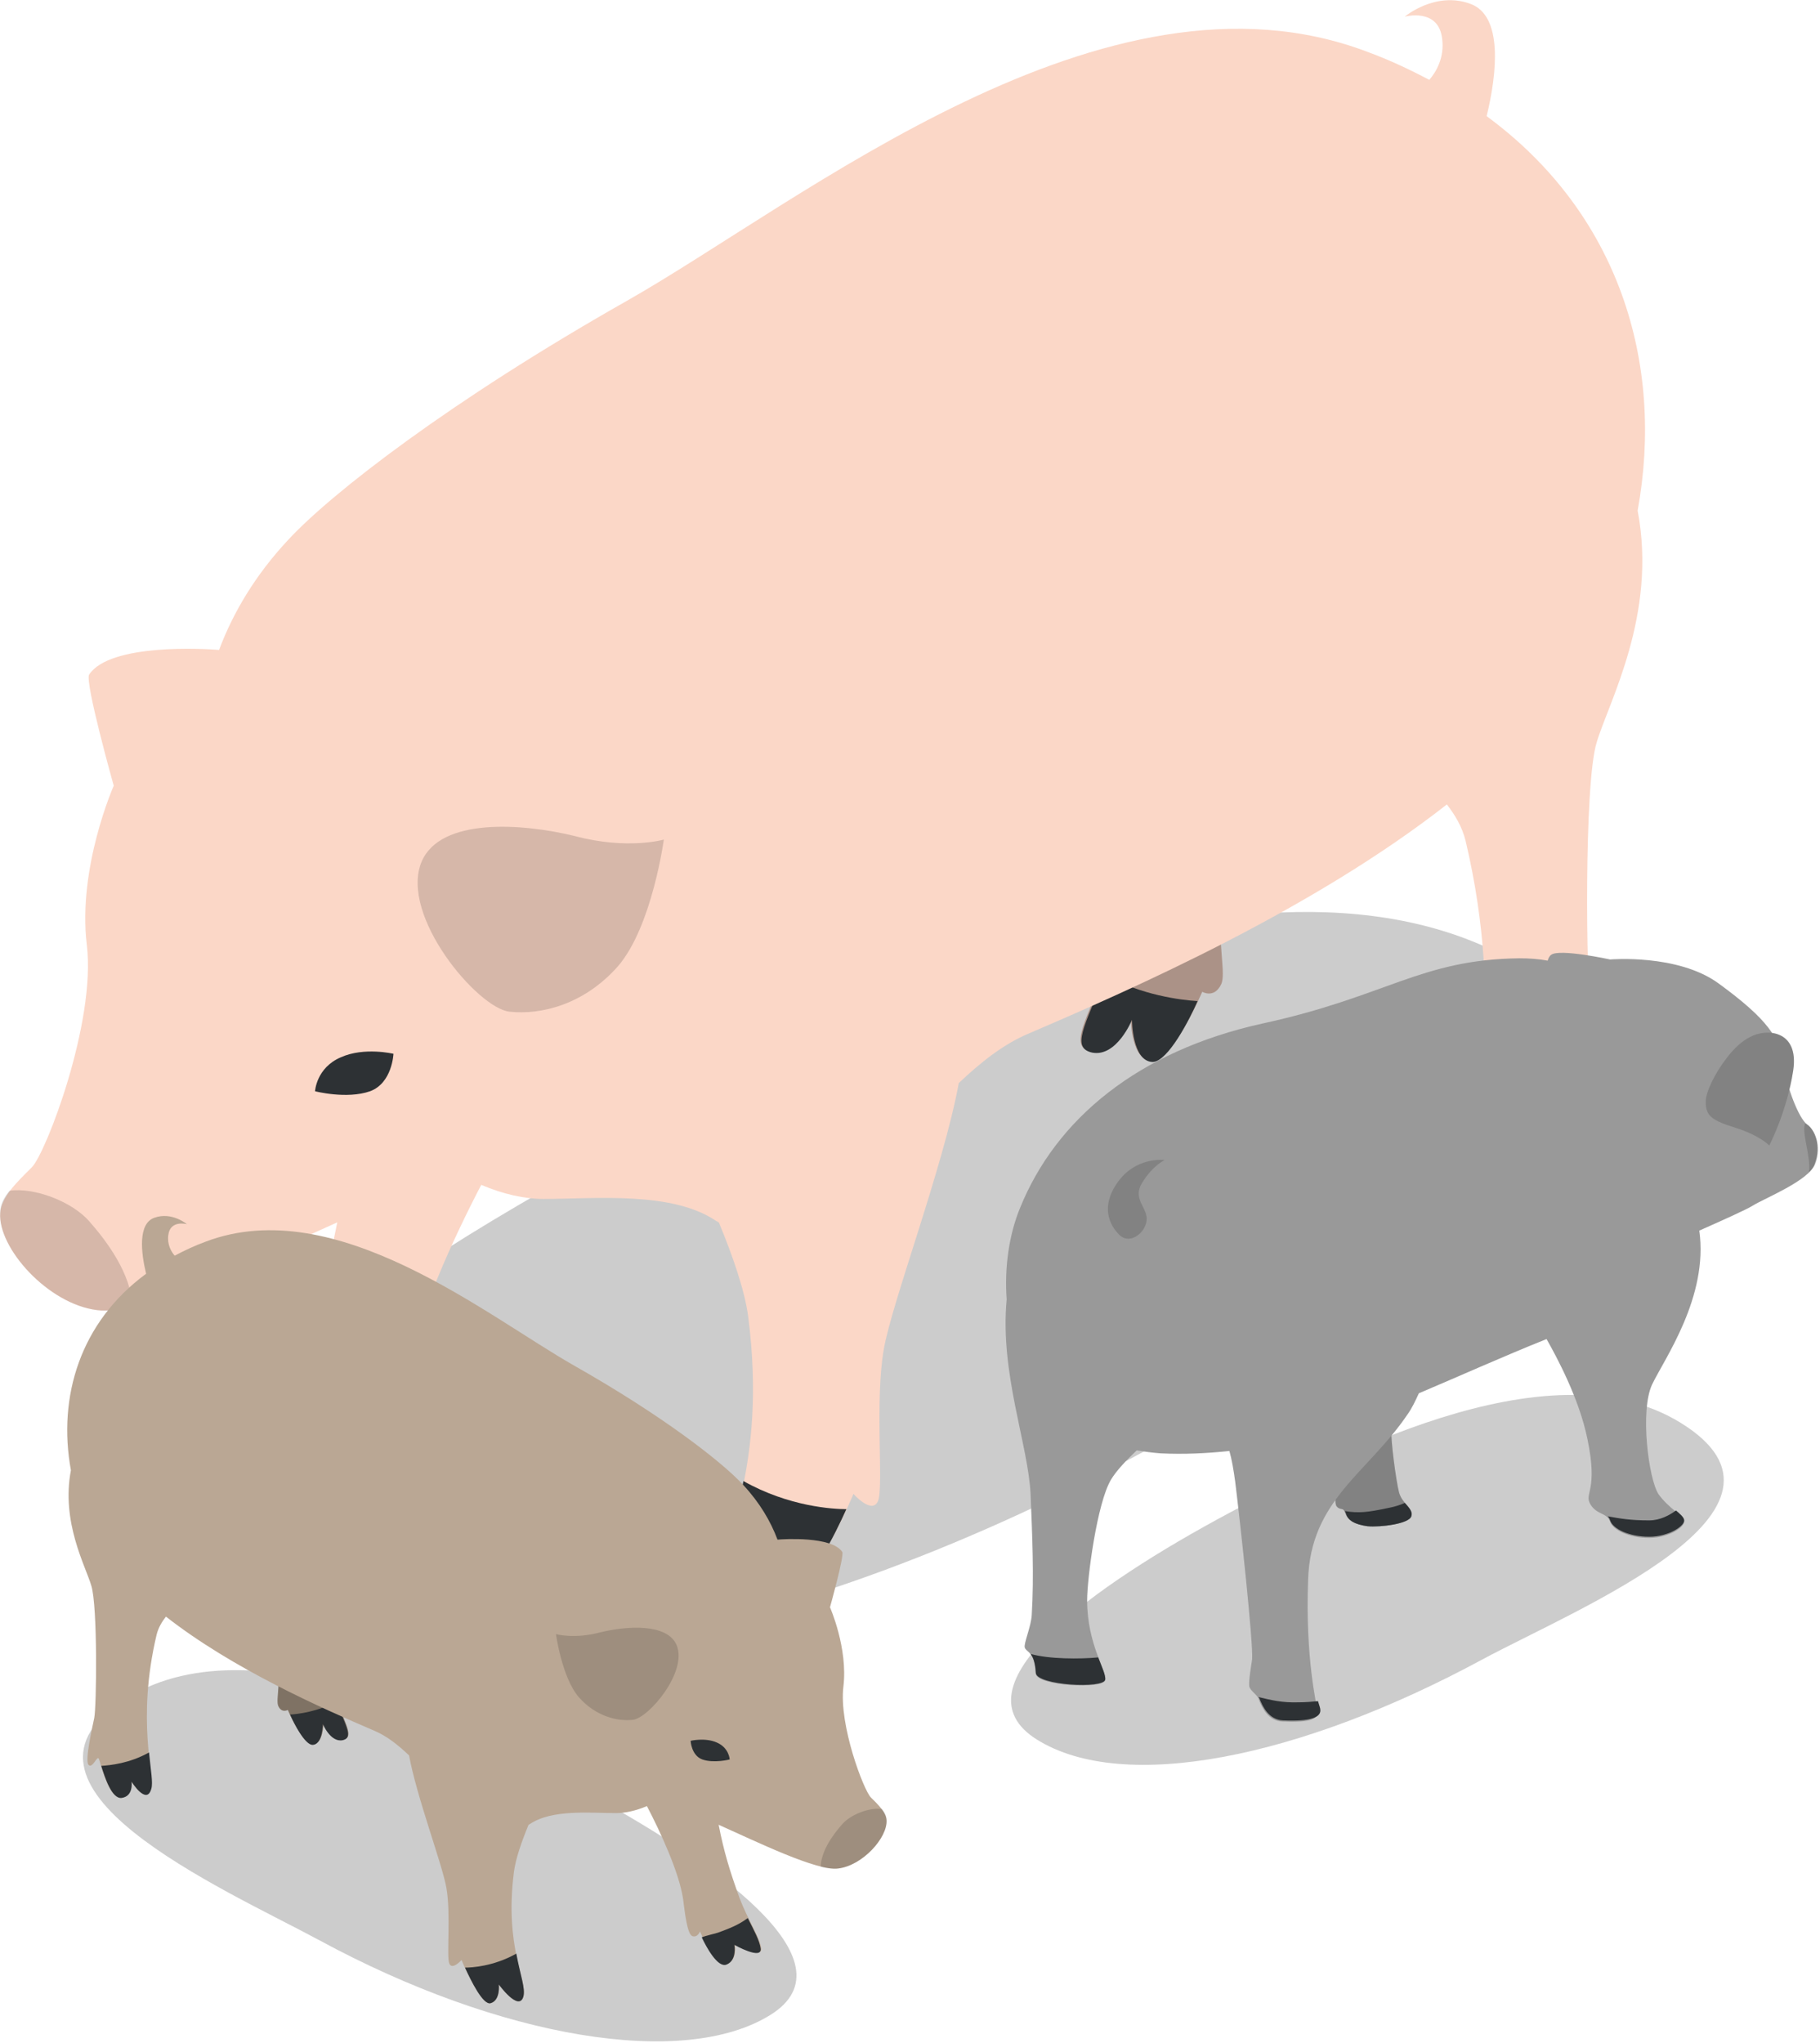 <?xml version="1.0" encoding="UTF-8" standalone="no"?>
<svg
   xmlns:dc="http://purl.org/dc/elements/1.1/"
   xmlns:cc="http://creativecommons.org/ns#"
   xmlns:rdf="http://www.w3.org/1999/02/22-rdf-syntax-ns#"
   xmlns:svg="http://www.w3.org/2000/svg"
   xmlns="http://www.w3.org/2000/svg"
   id="svg2369"
   version="1.1"
   viewBox="0 0 41.207 46.258"
   height="46.258mm"
   width="41.207mm">
  <defs
     id="defs2363" />
  <g
     transform="translate(-37.953,-101.33)"
     id="layer1">
    <g
       transform="matrix(0.265,0,0,0.265,36.129,99.031)"
       id="g2938">
      <path
         style="fill:#fbd7c7"
         d="m 111.7,81.3 c -1.3,7 0.1,10.3 -0.5,11.5 -0.6,1.2 -1.6,0.6 -1.6,0.6 0,0 -2.5,5.9 -4.3,5.9 -1.8,0 -1.8,-3.6 -1.8,-3.6 0,0 -1.2,3.2 -3.4,2.8 -1.9,-0.4 -0.5,-2.5 1.6,-7.7 2.2,-5.6 2.8,-11.5 2.8,-11.5 0,0 8.4,-5 7.2,2 z"
         id="path2914" />
      <path
         style="opacity:0.2"
         d="m 104.2,132.9 c 16.5,-8.9 57.4,-26.6 32.9,-41.6 -22.9,-14 -60.9,6.8 -77.1,15.4 -23.8,12.7 -47.8,29.9 -33.2,39 14.9,9.3 46.4,4 77.4,-12.8 z"
         id="path2916" />
      <path
         style="opacity:0.15"
         d="m 111.7,81.3 c -1.3,7 0.1,10.3 -0.5,11.5 -0.6,1.2 -1.6,0.6 -1.6,0.6 0,0 -2.5,5.9 -4.3,5.9 -1.8,0 -1.8,-3.6 -1.8,-3.6 0,0 -1.2,3.2 -3.4,2.8 -1.9,-0.4 -0.5,-2.5 1.6,-7.7 2.2,-5.6 2.8,-11.5 2.8,-11.5 0,0 8.4,-5 7.2,2 z"
         id="path2918" />
      <path
         style="fill:#2d3134"
         d="m 109.2,94.2 c -1.5,-0.1 -4.7,-0.5 -7.9,-2.2 -1.8,4.4 -2.9,6.2 -1.1,6.6 2.1,0.4 3.4,-2.8 3.4,-2.8 0,0 0,3.6 1.8,3.6 1.3,-0.1 3.1,-3.6 3.8,-5.2 z"
         id="path2920" />
      <g
         id="g2928">
        <path
           style="fill:#fbd7c7"
           d="m 146.8,52.3 c 2.3,-12.6 -1.6,-25.4 -12.9,-33.7 0.9,-3.7 1.4,-8.6 -1.4,-9.6 -3,-1.1 -5.6,1.1 -5.6,1.1 0,0 2.9,-0.8 3.2,1.9 0.2,1.6 -0.5,2.8 -1.1,3.5 -1.7,-0.9 -3.4,-1.7 -5.3,-2.4 -22.4,-8.5 -48.3,12.8 -63.3,21.3 -15,8.5 -25.2,16.4 -28.9,20.4 -2.8,3 -4.7,6.2 -5.9,9.4 -1.1,-0.1 -9.3,-0.6 -11.1,2.1 -0.4,0.6 2.1,9.5 2.1,9.5 0,0 -3.1,7 -2.3,13.6 0.8,6.6 -3.5,17.8 -4.7,19 -1.2,1.2 -2.6,2.5 -2.7,3.9 -0.2,3 4.1,7.8 8.3,8.3 3.6,0.5 14,-4.6 20.5,-7.5 -0.9,4.6 -1.9,7.9 -3.6,12.6 -1.5,3.9 -3.3,6.4 -3.7,8.5 -0.4,2.1 4.5,-0.6 4.5,-0.6 0,0 -0.5,2.7 1.4,3.4 1.9,0.7 4.6,-5.6 4.6,-5.6 0,0 0.4,1.1 1.3,0.8 0.9,-0.3 1.3,-4.1 1.6,-6.4 0.7,-4.6 3.9,-11.5 6.2,-15.9 1.9,0.8 3.7,1.2 5.3,1.2 4.4,0 11,-0.7 14.8,1.9 0.1,0 0.1,0.1 0.2,0.1 1.2,2.9 2.2,5.8 2.5,8 1.7,13.1 -2.4,18.9 -1.6,21.5 0.8,2.6 4.2,-2.1 4.2,-2.1 0,0 -0.3,2.7 1.4,3.2 1.7,0.5 5,-7.4 5,-7.4 0,0 1.6,1.8 2.1,0.6 0.5,-1.2 -0.3,-8.5 0.5,-13 0.7,-4 5.1,-15.6 6.4,-22.7 1.9,-1.8 3.8,-3.3 5.9,-4.2 9.1,-3.9 24.3,-10.6 35.8,-19.6 0.7,0.9 1.3,1.9 1.6,3.1 3.5,14.8 0.3,23.9 1,26.3 0.8,3 3.4,-1.2 3.4,-1.2 0,0 -0.4,2.5 1.7,2.8 2.1,0.3 3.5,-5.9 3.8,-6.6 0.3,-0.7 1.1,1.8 1.8,1 0.6,-0.8 -0.6,-6.1 -1,-8 -0.4,-1.9 -0.6,-19.2 0.5,-22.7 1,-3.4 5.2,-10.9 3.5,-19.8 z"
           id="path2922" />
        <path
           style="fill:#2d3134"
           d="m 33.8,101.9 c 0,0 0.1,-2 2.2,-2.9 2,-0.9 4.5,-0.3 4.5,-0.3 0,0 -0.1,2.5 -2,3.2 -2,0.7 -4.7,0 -4.7,0 z"
           id="path2924" />
        <path
           style="opacity:0.15"
           d="m 42.9,82.3 c 1.6,-3.8 8.6,-3.3 13.1,-2.2 4.5,1.2 7.6,0.3 7.6,0.3 0,0 -1,7.4 -3.9,10.8 -2.9,3.3 -6.6,4.2 -9.3,3.9 C 47.7,94.8 41,86.9 42.9,82.3 Z"
           id="path2926" />
      </g>
      <path
         style="fill:#2d3134"
         d="m 35.8,131.6 c -1.9,-0.7 -3.5,-1.3 -5.1,-2.5 -1.1,2.2 -2,3.8 -2.2,5.2 -0.3,2.1 4.5,-0.6 4.5,-0.6 0,0 -0.5,2.7 1.4,3.4 1.5,0.5 3.4,-3 4.2,-4.7 -0.8,-0.3 -1.8,-0.5 -2.8,-0.8 z"
         id="path2930" />
      <path
         style="fill:#2d3134"
         d="m 141.6,103 c -1.5,-0.1 -4.8,-0.4 -8.2,-2.3 -0.3,3.1 -0.7,5.2 -0.4,6.2 0.8,3 3.4,-1.2 3.4,-1.2 0,0 -0.4,2.5 1.7,2.8 1.7,0.2 2.9,-3.6 3.5,-5.5 z"
         id="path2932" />
      <path
         style="opacity:0.15"
         d="m 14.5,113 c -1.5,-1.7 -4.7,-2.9 -6.8,-2.6 -0.5,0.6 -0.8,1.2 -0.8,1.9 -0.2,3 4.1,7.8 8.3,8.3 0.8,0.1 1.8,0 3,-0.3 -0.1,-2.8 -2.2,-5.6 -3.7,-7.3 z"
         id="path2934" />
      <path
         style="fill:#2d3134"
         d="m 69.2,142.6 c 0.8,2.6 4.2,-2.1 4.2,-2.1 0,0 -0.3,2.7 1.4,3.2 1.3,0.4 3.4,-3.9 4.4,-6.1 -1.1,0 -4.9,-0.2 -8.8,-2.4 -0.7,3.8 -1.6,6 -1.2,7.4 z"
         id="path2936" />
    </g>
    <g
       transform="matrix(-0.132,0,0,0.132,58.936,127.711)"
       id="g2984">
      <path
         style="opacity:1;fill:#baa794"
         d="m 111.7,81.3 c -1.3,7 0.1,10.3 -0.5,11.5 -0.6,1.2 -1.6,0.6 -1.6,0.6 0,0 -2.5,5.9 -4.3,5.9 -1.8,0 -1.8,-3.6 -1.8,-3.6 0,0 -1.2,3.2 -3.4,2.8 -1.9,-0.4 -0.5,-2.5 1.6,-7.7 2.2,-5.6 2.8,-11.5 2.8,-11.5 0,0 8.4,-5 7.2,2 z"
         id="path2960" />
      <path
         style="opacity:0.2"
         d="m 104.2,132.9 c 16.5,-8.9 57.4,-26.6 32.9,-41.6 -22.9,-14 -60.9,6.8 -77.1,15.4 -23.8,12.7 -47.8,29.9 -33.2,39 14.9,9.3 46.4,4 77.4,-12.8 z"
         id="path2962" />
      <path
         style="opacity:0.15"
         d="m 111.7,81.3 c -1.3,7 0.1,10.3 -0.5,11.5 -0.6,1.2 -1.6,0.6 -1.6,0.6 0,0 -2.5,5.9 -4.3,5.9 -1.8,0 -1.8,-3.6 -1.8,-3.6 0,0 -1.2,3.2 -3.4,2.8 -1.9,-0.4 -0.5,-2.5 1.6,-7.7 2.2,-5.6 2.8,-11.5 2.8,-11.5 0,0 8.4,-5 7.2,2 z"
         id="path2964" />
      <path
         style="opacity:1;fill:#2d3134"
         d="m 109.2,94.2 c -1.5,-0.1 -4.7,-0.5 -7.9,-2.2 -1.8,4.4 -2.9,6.2 -1.1,6.6 2.1,0.4 3.4,-2.8 3.4,-2.8 0,0 0,3.6 1.8,3.6 1.3,-0.1 3.1,-3.6 3.8,-5.2 z"
         id="path2966" />
      <g
         id="g2974">
        <path
           style="opacity:1;fill:#baa794"
           d="m 146.8,52.3 c 2.3,-12.6 -1.6,-25.4 -12.9,-33.7 0.9,-3.7 1.4,-8.6 -1.4,-9.6 -3,-1.1 -5.6,1.1 -5.6,1.1 0,0 2.9,-0.8 3.2,1.9 0.2,1.6 -0.5,2.8 -1.1,3.5 -1.7,-0.9 -3.4,-1.7 -5.3,-2.4 -22.4,-8.5 -48.3,12.8 -63.3,21.3 -15,8.5 -25.2,16.4 -28.9,20.4 -2.8,3 -4.7,6.2 -5.9,9.4 -1.1,-0.1 -9.3,-0.6 -11.1,2.1 -0.4,0.6 2.1,9.5 2.1,9.5 0,0 -3.1,7 -2.3,13.6 0.8,6.6 -3.5,17.8 -4.7,19 -1.2,1.2 -2.6,2.5 -2.7,3.9 -0.2,3 4.1,7.8 8.3,8.3 3.6,0.5 14,-4.6 20.5,-7.5 -0.9,4.6 -1.9,7.9 -3.6,12.6 -1.5,3.9 -3.3,6.4 -3.7,8.5 -0.4,2.1 4.5,-0.6 4.5,-0.6 0,0 -0.5,2.7 1.4,3.4 1.9,0.7 4.6,-5.6 4.6,-5.6 0,0 0.4,1.1 1.3,0.8 0.9,-0.3 1.3,-4.1 1.6,-6.4 0.7,-4.6 3.9,-11.5 6.2,-15.9 1.9,0.8 3.7,1.2 5.3,1.2 4.4,0 11,-0.7 14.8,1.9 0.1,0 0.1,0.1 0.2,0.1 1.2,2.9 2.2,5.8 2.5,8 1.7,13.1 -2.4,18.9 -1.6,21.5 0.8,2.6 4.2,-2.1 4.2,-2.1 0,0 -0.3,2.7 1.4,3.2 1.7,0.5 5,-7.4 5,-7.4 0,0 1.6,1.8 2.1,0.6 0.5,-1.2 -0.3,-8.5 0.5,-13 0.7,-4 5.1,-15.6 6.4,-22.7 1.9,-1.8 3.8,-3.3 5.9,-4.2 9.1,-3.9 24.3,-10.6 35.8,-19.6 0.7,0.9 1.3,1.9 1.6,3.1 3.5,14.8 0.3,23.9 1,26.3 0.8,3 3.4,-1.2 3.4,-1.2 0,0 -0.4,2.5 1.7,2.8 2.1,0.3 3.5,-5.9 3.8,-6.6 0.3,-0.7 1.1,1.8 1.8,1 0.6,-0.8 -0.6,-6.1 -1,-8 -0.4,-1.9 -0.6,-19.2 0.5,-22.7 1,-3.4 5.2,-10.9 3.5,-19.8 z"
           id="path2968" />
        <path
           style="opacity:1;fill:#2d3134"
           d="m 33.8,101.9 c 0,0 0.1,-2 2.2,-2.9 2,-0.9 4.5,-0.3 4.5,-0.3 0,0 -0.1,2.5 -2,3.2 -2,0.7 -4.7,0 -4.7,0 z"
           id="path2970" />
        <path
           style="opacity:0.15"
           d="m 42.9,82.3 c 1.6,-3.8 8.6,-3.3 13.1,-2.2 4.5,1.2 7.6,0.3 7.6,0.3 0,0 -1,7.4 -3.9,10.8 -2.9,3.3 -6.6,4.2 -9.3,3.9 C 47.7,94.8 41,86.9 42.9,82.3 Z"
           id="path2972" />
      </g>
      <path
         style="opacity:1;fill:#2d3134"
         d="m 35.8,131.6 c -1.9,-0.7 -3.5,-1.3 -5.1,-2.5 -1.1,2.2 -2,3.8 -2.2,5.2 -0.3,2.1 4.5,-0.6 4.5,-0.6 0,0 -0.5,2.7 1.4,3.4 1.5,0.5 3.4,-3 4.2,-4.7 -0.8,-0.3 -1.8,-0.5 -2.8,-0.8 z"
         id="path2976" />
      <path
         style="opacity:1;fill:#2d3134"
         d="m 141.6,103 c -1.5,-0.1 -4.8,-0.4 -8.2,-2.3 -0.3,3.1 -0.7,5.2 -0.4,6.2 0.8,3 3.4,-1.2 3.4,-1.2 0,0 -0.4,2.5 1.7,2.8 1.7,0.2 2.9,-3.6 3.5,-5.5 z"
         id="path2978" />
      <path
         style="opacity:0.15"
         d="m 14.5,113 c -1.5,-1.7 -4.7,-2.9 -6.8,-2.6 -0.5,0.6 -0.8,1.2 -0.8,1.9 -0.2,3 4.1,7.8 8.3,8.3 0.8,0.1 1.8,0 3,-0.3 -0.1,-2.8 -2.2,-5.6 -3.7,-7.3 z"
         id="path2980" />
      <path
         style="opacity:1;fill:#2d3134"
         d="m 69.2,142.6 c 0.8,2.6 4.2,-2.1 4.2,-2.1 0,0 -0.3,2.7 1.4,3.2 1.3,0.4 3.4,-3.9 4.4,-6.1 -1.1,0 -4.9,-0.2 -8.8,-2.4 -0.7,3.8 -1.6,6 -1.2,7.4 z"
         id="path2982" />
    </g>
    <g
       transform="matrix(0.132,0,0,0.132,59.069,121.454)"
       id="g3030">
      <path
         style="opacity:0.2"
         d="m 94.2,132.2 c 16.5,-8.9 58.5,-25.7 34,-40.7 -22.9,-14 -60.9,6.8 -77.1,15.4 -23.8,12.7 -47.8,29.9 -33.2,39 14.9,9.3 45.2,3.1 76.3,-13.7 z"
         id="path3006" />
      <path
         style="opacity:1;fill:#999999"
         d="m 69.6,94 c 0.1,5 -1,11.1 -0.3,11.9 0.7,0.8 1.1,0 1.5,1.2 0.4,1.2 1.6,1.9 3.8,2.2 2.2,0.2 7.1,-0.4 7.5,-1.7 0.4,-1.3 -1.6,-2.2 -2.1,-4.1 -0.5,-1.9 -1.5,-9.3 -1.3,-10.9 0.2,-1.6 3.2,-13.3 3.2,-13.3 z"
         id="path3008" />
      <path
         style="opacity:0.15"
         d="m 69.6,94 c 0.1,5 -1,11.1 -0.3,11.9 0.7,0.8 1.1,0 1.5,1.2 0.4,1.2 1.6,1.9 3.8,2.2 2.2,0.2 7.1,-0.4 7.5,-1.7 0.4,-1.3 -1.6,-2.2 -2.1,-4.1 -0.5,-1.9 -1.5,-9.3 -1.3,-10.9 0.2,-1.6 3.2,-13.3 3.2,-13.3 z"
         id="path3010" />
      <path
         style="opacity:1;fill:#2d3134"
         d="m 74.6,109.3 c 2.2,0.2 7.1,-0.4 7.5,-1.7 0.3,-0.8 -0.4,-1.5 -1.1,-2.3 -0.9,0.4 -1.9,0.7 -3,0.9 -3.3,0.7 -4.9,0.9 -7.3,0.5 0.1,0.1 0.1,0.2 0.2,0.4 0.3,1.2 1.5,1.9 3.7,2.2 z"
         id="path3012" />
      <path
         style="opacity:1;fill:#999999"
         d="m 150,40.4 c -1.4,-1 -3.5,-6.3 -4.1,-10.5 -0.6,-4.3 -2.6,-7.5 -11.1,-13.7 -7,-5.1 -18.6,-4.1 -18.6,-4.1 0,0 -8.7,-1.9 -10.1,-0.8 -0.3,0.2 -0.5,0.6 -0.6,1 -1.6,-0.3 -3.2,-0.4 -4.9,-0.4 C 83.7,12.1 77.8,18.5 56.5,23.1 35.3,27.8 21.2,39.4 15,54.7 c -1.9,4.6 -2.7,10.2 -2.3,15.7 -1.2,12.6 3.7,24.9 4.1,33.4 0.3,7.4 0.6,14 0.2,20.7 -0.1,2 -1.4,4.9 -1.2,5.6 0.3,0.9 1.6,0.5 1.9,4.5 0.2,2.1 11.6,2.7 11.9,1.1 0.3,-1.6 -3.1,-6.1 -3.1,-13.7 0,-3.8 1.7,-16.7 4.1,-20.7 0.9,-1.5 2.6,-3.3 4.4,-5 1.3,0.2 2.7,0.4 4.1,0.5 4,0.2 7.9,0 11.8,-0.4 0.4,1.4 0.7,3.1 1,5.3 0.9,7.3 3.1,27.6 2.9,30.4 -0.1,0.8 -0.6,3.5 -0.5,4.6 0.1,0.8 1.4,1.5 1.6,2.2 0.6,1.6 1.7,3.8 4.1,3.9 4.7,0.2 6.1,-0.4 6,-1.7 -0.1,-1.3 -2.1,-8.9 -1.6,-22.6 0.4,-13.7 10.2,-18.3 17,-28.3 0.8,-1.1 1.4,-2.4 2,-3.7 7.1,-3 14.4,-6.3 21.9,-9.3 1.7,3 5.6,10.2 7,17.1 1.9,9 -0.6,9.3 0.5,11.2 1.1,1.9 2.8,1.4 3.4,3 0.5,1.5 3.3,2.8 6.7,2.8 3.4,0 6.2,-1.9 6,-2.9 -0.2,-1 -2.6,-2.1 -4.4,-4.6 -1.7,-2.6 -3.2,-14.3 -1.1,-18.8 2.1,-4.4 9.7,-15 8.1,-26.4 3.6,-1.6 8.1,-3.6 9.2,-4.3 1.9,-1.2 9.7,-4.3 10.6,-7.1 1.2,-3.2 0,-5.9 -1.3,-6.8 z"
         id="path3014" />
      <path
         style="opacity:0.15"
         d="m 32.2,59.5 c 1.7,1.4 4.2,-0.4 4.5,-2.6 0.3,-2.2 -2.6,-3.7 -0.7,-6.6 1.8,-2.9 3.8,-3.8 3.8,-3.8 0,0 -5,-0.7 -8.2,4 -3.2,4.7 -0.6,7.9 0.6,9 z"
         id="path3016" />
      <path
         style="opacity:1;fill:#999999"
         d="m 140.2,25.4 c 2.7,-1.5 8.5,-1.3 7.4,5.8 -1.1,7.1 -4.1,12.8 -4.1,12.8 0,0 -1.6,-1.7 -5.7,-3 -4.1,-1.3 -5.2,-2 -5.2,-4.5 0,-2.5 3.6,-9 7.6,-11.1 z"
         id="path3018" />
      <path
         style="opacity:0.15"
         d="m 140.2,25.4 c 2.7,-1.5 8.5,-1.3 7.4,5.8 -1.1,7.1 -4.1,12.8 -4.1,12.8 0,0 -1.6,-1.7 -5.7,-3 -4.1,-1.3 -5.2,-2 -5.2,-4.5 0,-1.6 1.5,-4.8 3.6,-7.5 1.2,-1.6 2.6,-2.9 4,-3.6 z"
         id="path3020" />
      <path
         style="opacity:1;fill:#2d3134"
         d="m 29.6,135.6 c 0.1,-0.7 -0.5,-2 -1.2,-3.8 -3.1,0.3 -8.5,0.3 -11.6,-0.6 0.4,0.5 0.8,1.4 0.9,3.3 0.3,2.1 11.7,2.7 11.9,1.1 z"
         id="path3022" />
      <path
         style="opacity:1;fill:#2d3134"
         d="m 55.9,138.6 c 0,0 0,0.1 0.1,0.1 0.6,1.6 1.7,3.8 4.1,3.9 4.7,0.2 6.5,-0.5 6.4,-1.8 0,-0.3 -0.2,-0.8 -0.4,-1.5 -0.9,0.1 -2.2,0.2 -3.3,0.2 -2.9,0.1 -4.8,-0.4 -6.9,-0.9 z"
         id="path3024" />
      <path
         style="opacity:1;fill:#2d3134"
         d="m 116.2,108.3 c 0.5,1.5 3.3,2.8 6.7,2.8 3.4,0 6.2,-1.9 6,-2.9 -0.1,-0.5 -0.7,-1 -1.4,-1.6 -1.1,0.8 -2.7,1.7 -4.6,1.7 -3.2,0 -4.9,-0.3 -7.1,-0.7 0.2,0.2 0.3,0.4 0.4,0.7 z"
         id="path3026" />
      <path
         style="opacity:0.15"
         d="m 150,40.4 c -0.1,-0.1 -0.2,-0.1 -0.3,-0.2 -0.8,1.2 1,5.7 0.6,8.4 0.6,-0.5 1,-1.1 1.2,-1.6 1,-3 -0.2,-5.7 -1.5,-6.6 z"
         id="path3028" />
    </g>
  </g>
</svg>
